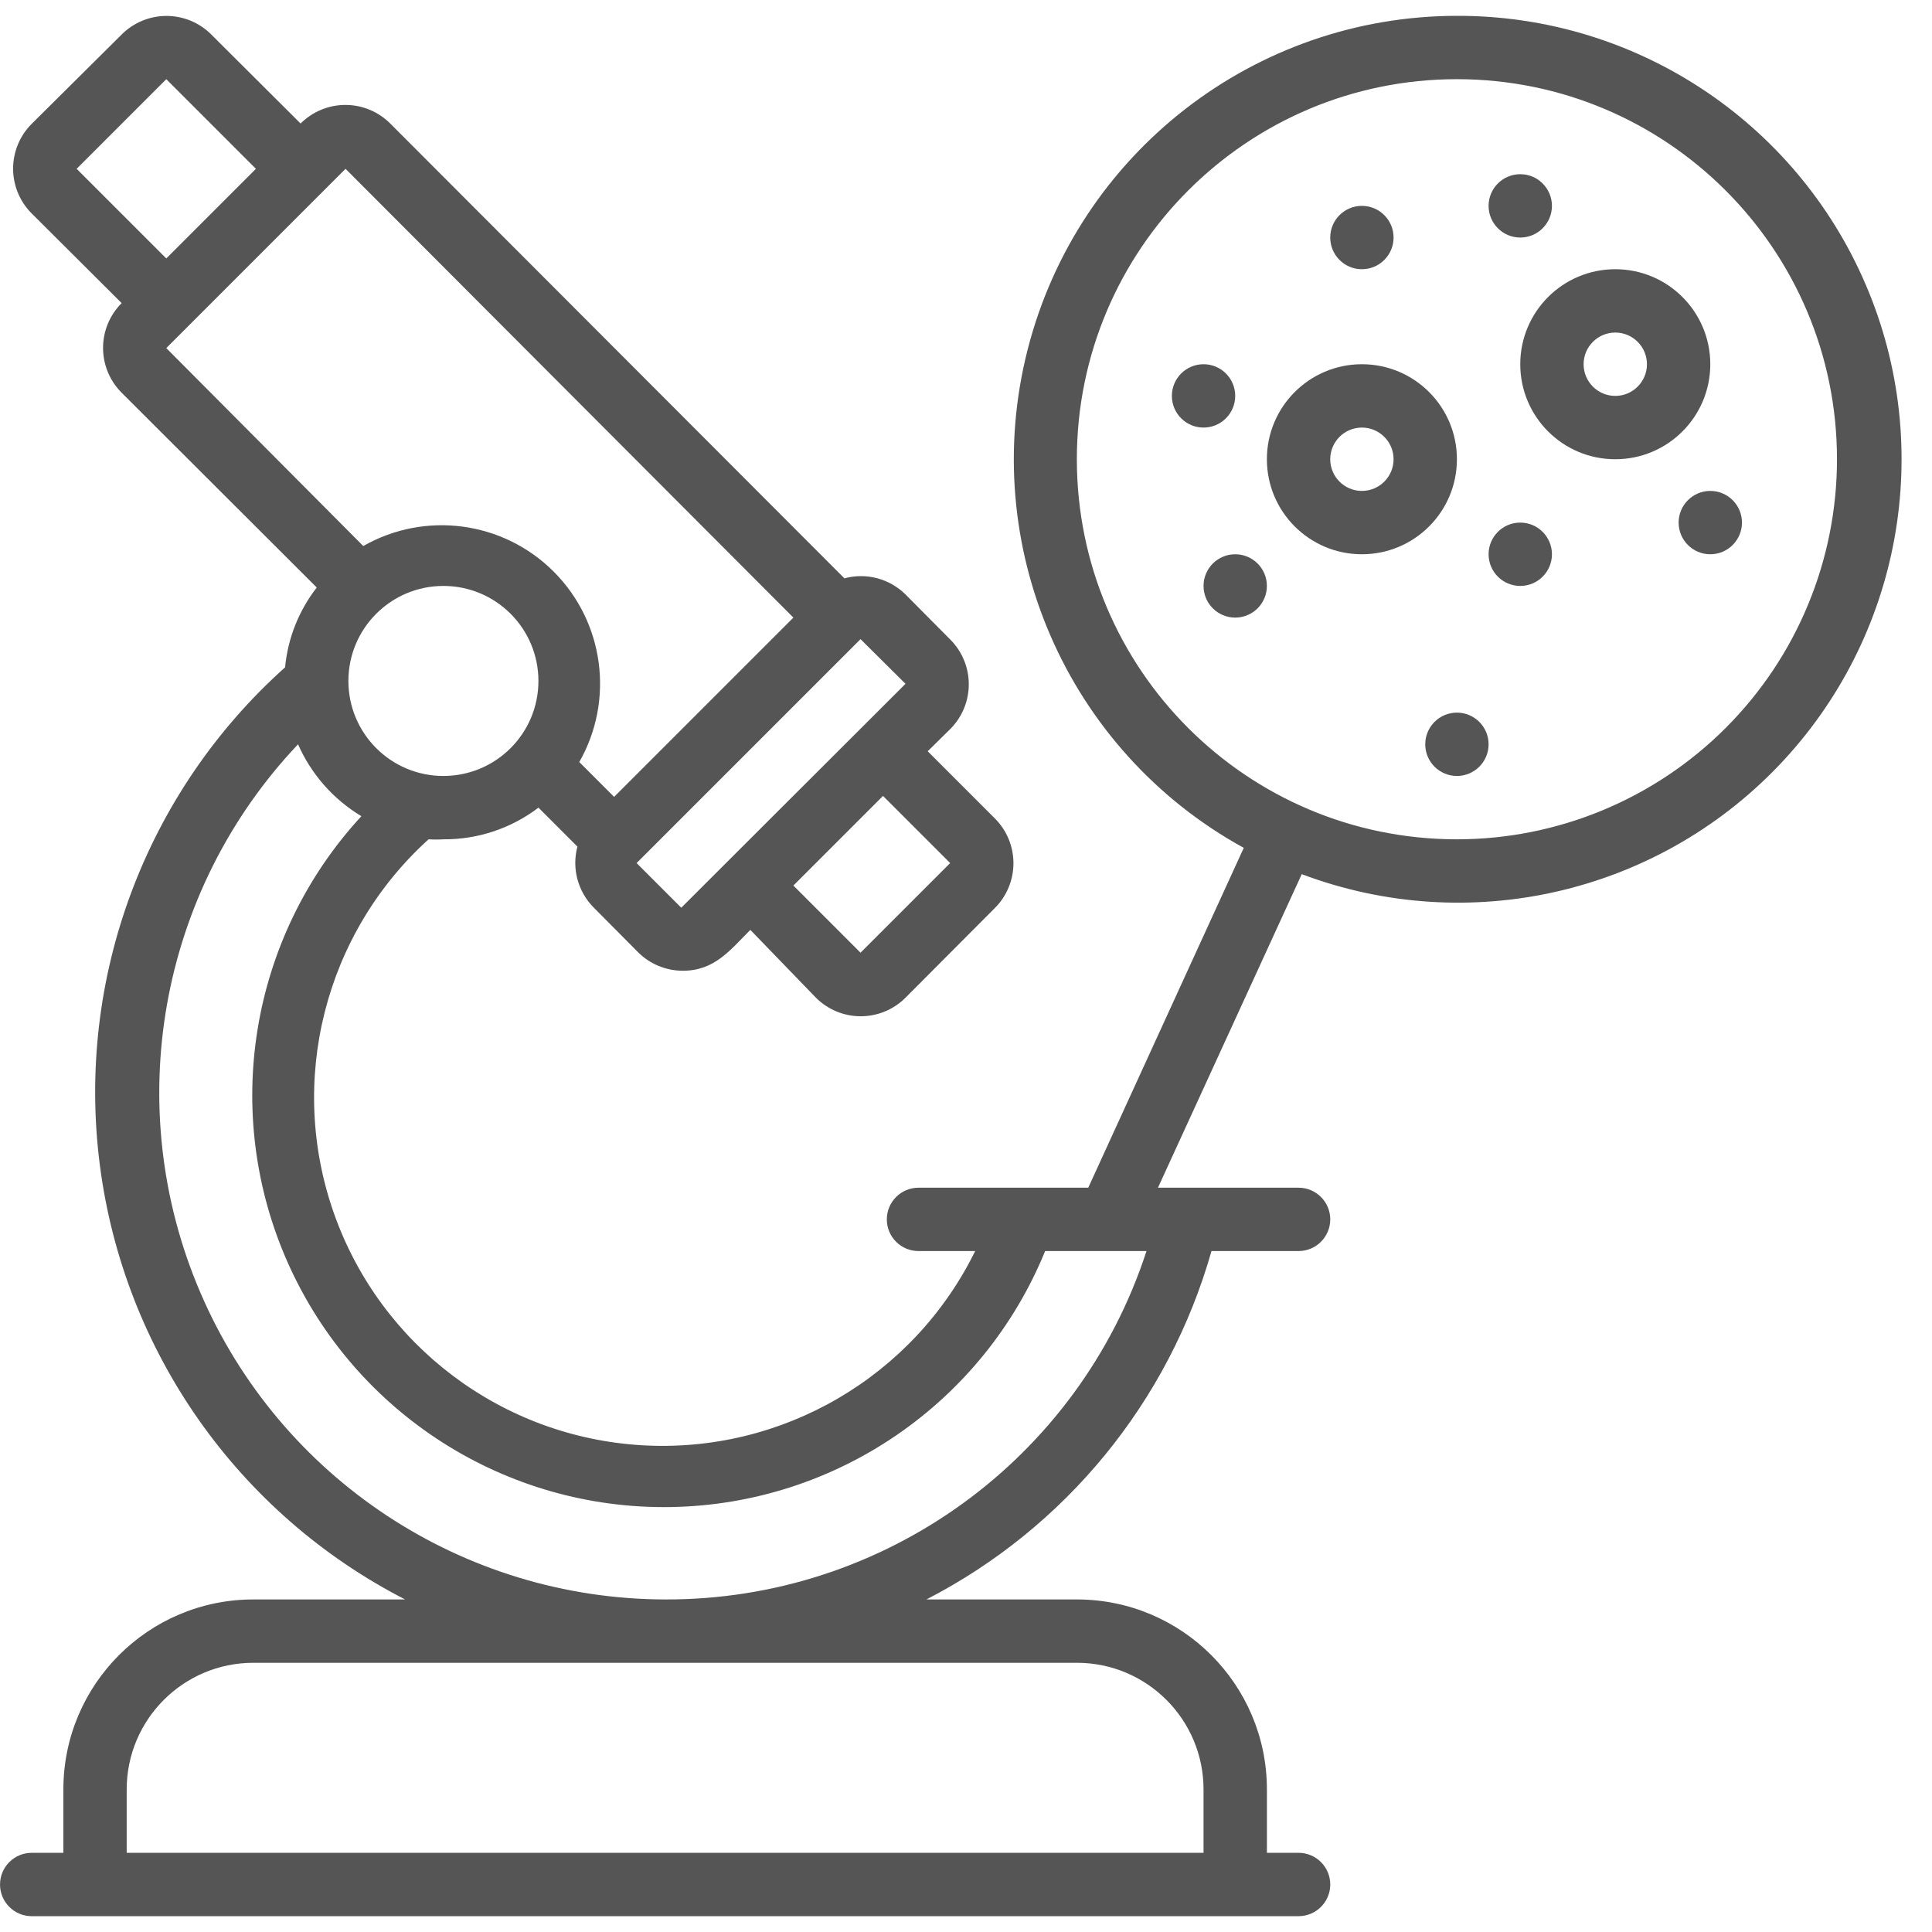 <svg fill="#555555" height="512" viewBox="0 0 61 60" width="512" xmlns="http://www.w3.org/2000/svg"><g id="004---Microscope"><path id="Shape" d="m46 0c-6.39.005-11.965 4.336-13.551 10.526-1.586 6.19 1.221 12.668 6.821 15.744l-4.91 10.73h-5.36c-.552 0-1 .448-1 1s.448 1 1 1h1.79c-1.953 3.976-6.1 6.393-10.521 6.132-4.422-.261-8.256-3.149-9.727-7.327-1.472-4.178-.293-8.831 2.989-11.805.157.01.313.01.47 0 1.083.008 2.138-.344 3-1l1.23 1.23c-.182.685.012 1.416.51 1.92l1.41 1.42c.375.372.882.58 1.41.58 1 0 1.49-.65 2.13-1.29l2.07 2.14c.375.376.884.587 1.415.587s1.04-.211 1.415-.587l2.82-2.83c.376-.375.587-.884.587-1.415s-.211-1.04-.587-1.415l-2.12-2.12.71-.7c.376-.375.587-.884.587-1.415s-.211-1.04-.587-1.415l-1.41-1.42c-.506-.502-1.242-.696-1.93-.51l-14.34-14.36c-.375-.376-.884-.587-1.415-.587s-1.04.211-1.415.587l-2.82-2.81c-.375-.376-.884-.587-1.415-.587s-1.04.211-1.415.587l-2.84 2.82c-.376.375-.587.884-.587 1.415s.211 1.04.587 1.415l2.84 2.83c-.376.375-.587.884-.587 1.415s.211 1.04.587 1.415l6.16 6.15c-.566.728-.913 1.602-1 2.52-4.419 3.954-6.606 9.831-5.849 15.712s4.363 11.012 9.639 13.718h-4.79c-3.314 0-6 2.686-6 6v2h-1c-.552 0-1 .448-1 1s.448 1 1 1h40c.552 0 1-.448 1-1s-.448-1-1-1h-1v-2c0-3.314-2.686-6-6-6h-4.75c4.393-2.264 7.651-6.246 9-11h2.75c.552 0 1-.448 1-1s-.448-1-1-1h-4.44l4.54-9.9c5.252 1.98 11.178.632 15.057-3.425 3.879-4.056 4.96-10.037 2.747-15.195-2.213-5.158-7.292-8.496-12.904-8.48zm-18.83 29.58-2.12-2.12 2.83-2.83 2.12 2.12zm-13.17-11.58c1.657 0 3 1.343 3 3s-1.343 3-3 3-3-1.343-3-3 1.343-3 3-3zm14.59 3.09-7.08 7.07-1.41-1.41 7.07-7.07zm-26.17-16.26 2.83-2.83 2.83 2.83-2.83 2.83zm8.49 0 14.14 14.17-5.66 5.66-1.1-1.1c1.116-1.957.785-4.419-.808-6.012-1.593-1.593-4.055-1.924-6.012-.808l-6.22-6.25zm23.09 47.17c2.209 0 4 1.791 4 4v2h-34v-2c0-2.209 1.791-4 4-4zm-13-2c-6.387-.012-12.155-3.82-14.674-9.689-2.519-5.869-1.307-12.673 3.084-17.311.416.945 1.115 1.738 2 2.27-3.528 3.824-4.436 9.382-2.309 14.13 2.127 4.748 6.88 7.77 12.081 7.683s9.851-3.267 11.817-8.083h3.2c-2.141 6.578-8.282 11.023-15.2 11zm25-24c-6.627 0-12-5.373-12-12s5.373-12 12-12 12 5.373 12 12c0 3.183-1.264 6.235-3.515 8.485-2.25 2.25-5.303 3.515-8.485 3.515z"/><circle id="Oval" cx="43" cy="7" r="1"/><circle id="Oval" cx="38" cy="12" r="1"/><circle id="Oval" cx="46" cy="23" r="1"/><circle id="Oval" cx="48" cy="17" r="1"/><circle id="Oval" cx="39" cy="18" r="1"/><circle id="Oval" cx="48" cy="6" r="1"/><circle id="Oval" cx="54" cy="16" r="1"/><path id="Shape" d="m46 14c0-1.657-1.343-3-3-3s-3 1.343-3 3 1.343 3 3 3 3-1.343 3-3zm-3 1c-.552 0-1-.448-1-1s.448-1 1-1 1 .448 1 1-.448 1-1 1z"/><path id="Shape" d="m54 11c0-1.657-1.343-3-3-3s-3 1.343-3 3c0 1.657 1.343 3 3 3s3-1.343 3-3zm-3 1c-.552 0-1-.448-1-1s.448-1 1-1 1 .448 1 1-.448 1-1 1z"/></g></svg>